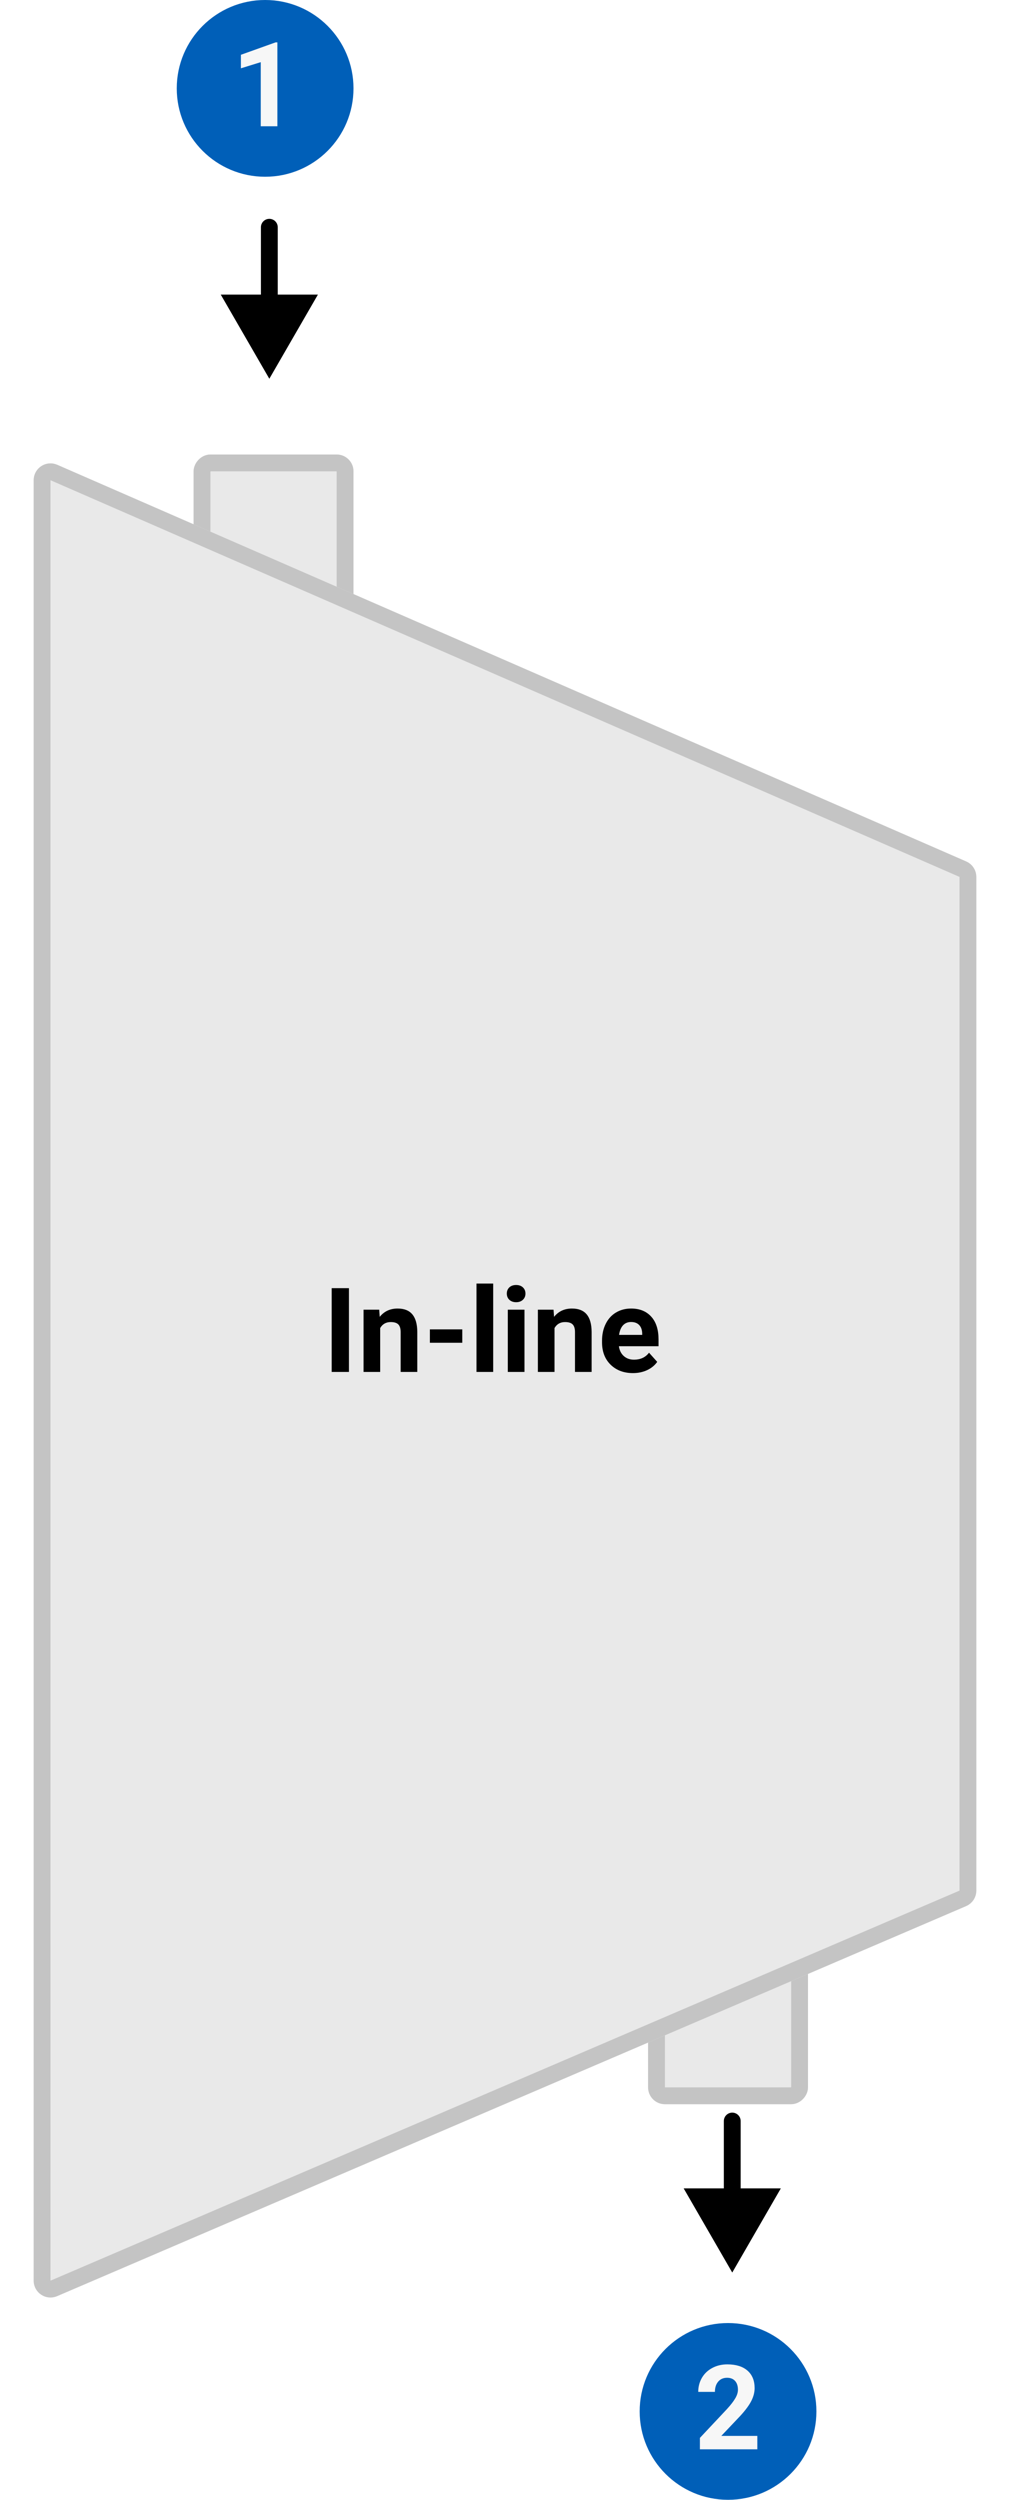 <svg width="120" height="297" viewBox="0 0 120 297" fill="none" xmlns="http://www.w3.org/2000/svg">
<g filter="url(#filter0_d)">
<rect width="19" height="166" rx="2" transform="matrix(-1 0 0 1 42 50)" fill="#E9E9E9"/>
<rect x="-1" y="1" width="17" height="164" rx="1" transform="matrix(-1 0 0 1 40 50)" stroke="#C4C4C4" stroke-width="2"/>
</g>
<g filter="url(#filter1_d)">
<rect width="19" height="112" rx="2" transform="matrix(-1 0 0 1 96 134)" fill="#E9E9E9"/>
<rect x="-1" y="1" width="17" height="110" rx="1" transform="matrix(-1 0 0 1 94 134)" stroke="#C4C4C4" stroke-width="2"/>
</g>
<g filter="url(#filter2_d)">
<path d="M116 164.51L116 220.624C116 221.423 115.523 222.146 114.789 222.462L6.789 268.803C5.469 269.37 4 268.402 4 266.965L4 53.055C4 51.613 5.479 50.645 6.8 51.222L114.8 98.35C115.529 98.669 116 99.388 116 100.184L116 164.51Z" fill="#E9E9E9"/>
<path d="M115 164.51L115 220.624C115 221.024 114.762 221.385 114.394 221.543L6.394 267.884C5.734 268.168 5 267.684 5 266.965L5 53.055C5 52.334 5.739 51.85 6.4 52.138L114.4 99.267C114.764 99.426 115 99.786 115 100.184L115 164.51Z" stroke="#C4C4C4" stroke-width="2"/>
</g>
<path d="M32 45L37.773 35H26.227L32 45ZM33 27C33 26.448 32.552 26 32 26C31.448 26 31 26.448 31 27H33ZM33 36V27H31V36H33Z" fill="black"/>
<circle cx="31.5" cy="10.5" r="10.5" fill="#005FB8"/>
<path d="M32.956 15H30.98V7.385L28.622 8.116V6.51L32.744 5.033H32.956V15Z" fill="#F7F7F7"/>
<path d="M87 270L92.773 260H81.227L87 270ZM88 252C88 251.448 87.552 251 87 251C86.448 251 86 251.448 86 252H88ZM88 261V252H86V261H88Z" fill="black"/>
<circle r="10.5" transform="matrix(1 0 0 -1 86.5 286.5)" fill="#005FB8"/>
<path d="M89.98 291H83.157V289.646L86.377 286.215C86.819 285.732 87.145 285.31 87.355 284.95C87.569 284.59 87.676 284.248 87.676 283.925C87.676 283.483 87.564 283.136 87.341 282.886C87.118 282.631 86.799 282.503 86.384 282.503C85.937 282.503 85.584 282.658 85.324 282.968C85.069 283.273 84.941 283.676 84.941 284.178H82.959C82.959 283.572 83.103 283.018 83.39 282.517C83.681 282.015 84.091 281.623 84.62 281.341C85.149 281.054 85.748 280.91 86.418 280.91C87.443 280.91 88.239 281.156 88.804 281.648C89.373 282.141 89.658 282.836 89.658 283.733C89.658 284.226 89.531 284.727 89.275 285.237C89.02 285.748 88.583 286.342 87.963 287.021L85.7 289.407H89.98V291Z" fill="#F7F7F7"/>
<path d="M41.458 163H39.407V153.047H41.458V163ZM45.054 155.604L45.115 156.458C45.644 155.797 46.352 155.467 47.241 155.467C48.025 155.467 48.608 155.697 48.991 156.157C49.374 156.618 49.57 157.306 49.579 158.222V163H47.603V158.27C47.603 157.85 47.512 157.547 47.33 157.36C47.148 157.169 46.845 157.073 46.421 157.073C45.865 157.073 45.448 157.31 45.17 157.784V163H43.194V155.604H45.054ZM54.925 159.534H51.076V157.941H54.925V159.534ZM58.596 163H56.613V152.5H58.596V163ZM62.315 163H60.332V155.604H62.315V163ZM60.216 153.689C60.216 153.393 60.314 153.149 60.51 152.958C60.71 152.767 60.981 152.671 61.323 152.671C61.66 152.671 61.929 152.767 62.13 152.958C62.33 153.149 62.431 153.393 62.431 153.689C62.431 153.99 62.328 154.236 62.123 154.428C61.922 154.619 61.656 154.715 61.323 154.715C60.991 154.715 60.722 154.619 60.517 154.428C60.316 154.236 60.216 153.99 60.216 153.689ZM65.767 155.604L65.828 156.458C66.357 155.797 67.065 155.467 67.954 155.467C68.738 155.467 69.321 155.697 69.704 156.157C70.087 156.618 70.283 157.306 70.292 158.222V163H68.316V158.27C68.316 157.85 68.225 157.547 68.043 157.36C67.861 157.169 67.558 157.073 67.134 157.073C66.578 157.073 66.161 157.31 65.883 157.784V163H63.907V155.604H65.767ZM75.2 163.137C74.116 163.137 73.231 162.804 72.548 162.139C71.869 161.473 71.529 160.587 71.529 159.479V159.288C71.529 158.545 71.673 157.882 71.96 157.299C72.247 156.711 72.653 156.26 73.177 155.945C73.705 155.626 74.307 155.467 74.981 155.467C75.993 155.467 76.788 155.786 77.367 156.424C77.951 157.062 78.242 157.966 78.242 159.138V159.944H73.532C73.596 160.427 73.787 160.815 74.106 161.106C74.43 161.398 74.838 161.544 75.33 161.544C76.091 161.544 76.686 161.268 77.114 160.717L78.085 161.804C77.789 162.223 77.388 162.551 76.882 162.788C76.376 163.021 75.815 163.137 75.2 163.137ZM74.975 157.066C74.583 157.066 74.264 157.199 74.018 157.463C73.776 157.727 73.621 158.105 73.553 158.598H76.301V158.44C76.292 158.003 76.173 157.666 75.945 157.429C75.717 157.187 75.394 157.066 74.975 157.066Z" fill="black"/>
<defs>
<filter id="filter0_d" x="19" y="50" width="27" height="174" filterUnits="userSpaceOnUse" color-interpolation-filters="sRGB">
<feFlood flood-opacity="0" result="BackgroundImageFix"/>
<feColorMatrix in="SourceAlpha" type="matrix" values="0 0 0 0 0 0 0 0 0 0 0 0 0 0 0 0 0 0 127 0" result="hardAlpha"/>
<feOffset dy="4"/>
<feGaussianBlur stdDeviation="2"/>
<feComposite in2="hardAlpha" operator="out"/>
<feColorMatrix type="matrix" values="0 0 0 0 0 0 0 0 0 0 0 0 0 0 0 0 0 0 0.04 0"/>
<feBlend mode="normal" in2="BackgroundImageFix" result="effect1_dropShadow"/>
<feBlend mode="normal" in="SourceGraphic" in2="effect1_dropShadow" result="shape"/>
</filter>
<filter id="filter1_d" x="73" y="134" width="27" height="120" filterUnits="userSpaceOnUse" color-interpolation-filters="sRGB">
<feFlood flood-opacity="0" result="BackgroundImageFix"/>
<feColorMatrix in="SourceAlpha" type="matrix" values="0 0 0 0 0 0 0 0 0 0 0 0 0 0 0 0 0 0 127 0" result="hardAlpha"/>
<feOffset dy="4"/>
<feGaussianBlur stdDeviation="2"/>
<feComposite in2="hardAlpha" operator="out"/>
<feColorMatrix type="matrix" values="0 0 0 0 0 0 0 0 0 0 0 0 0 0 0 0 0 0 0.04 0"/>
<feBlend mode="normal" in2="BackgroundImageFix" result="effect1_dropShadow"/>
<feBlend mode="normal" in="SourceGraphic" in2="effect1_dropShadow" result="shape"/>
</filter>
<filter id="filter2_d" x="0" y="51.053" width="120" height="225.915" filterUnits="userSpaceOnUse" color-interpolation-filters="sRGB">
<feFlood flood-opacity="0" result="BackgroundImageFix"/>
<feColorMatrix in="SourceAlpha" type="matrix" values="0 0 0 0 0 0 0 0 0 0 0 0 0 0 0 0 0 0 127 0" result="hardAlpha"/>
<feOffset dy="4"/>
<feGaussianBlur stdDeviation="2"/>
<feComposite in2="hardAlpha" operator="out"/>
<feColorMatrix type="matrix" values="0 0 0 0 0 0 0 0 0 0 0 0 0 0 0 0 0 0 0.04 0"/>
<feBlend mode="normal" in2="BackgroundImageFix" result="effect1_dropShadow"/>
<feBlend mode="normal" in="SourceGraphic" in2="effect1_dropShadow" result="shape"/>
</filter>
</defs>
</svg>
